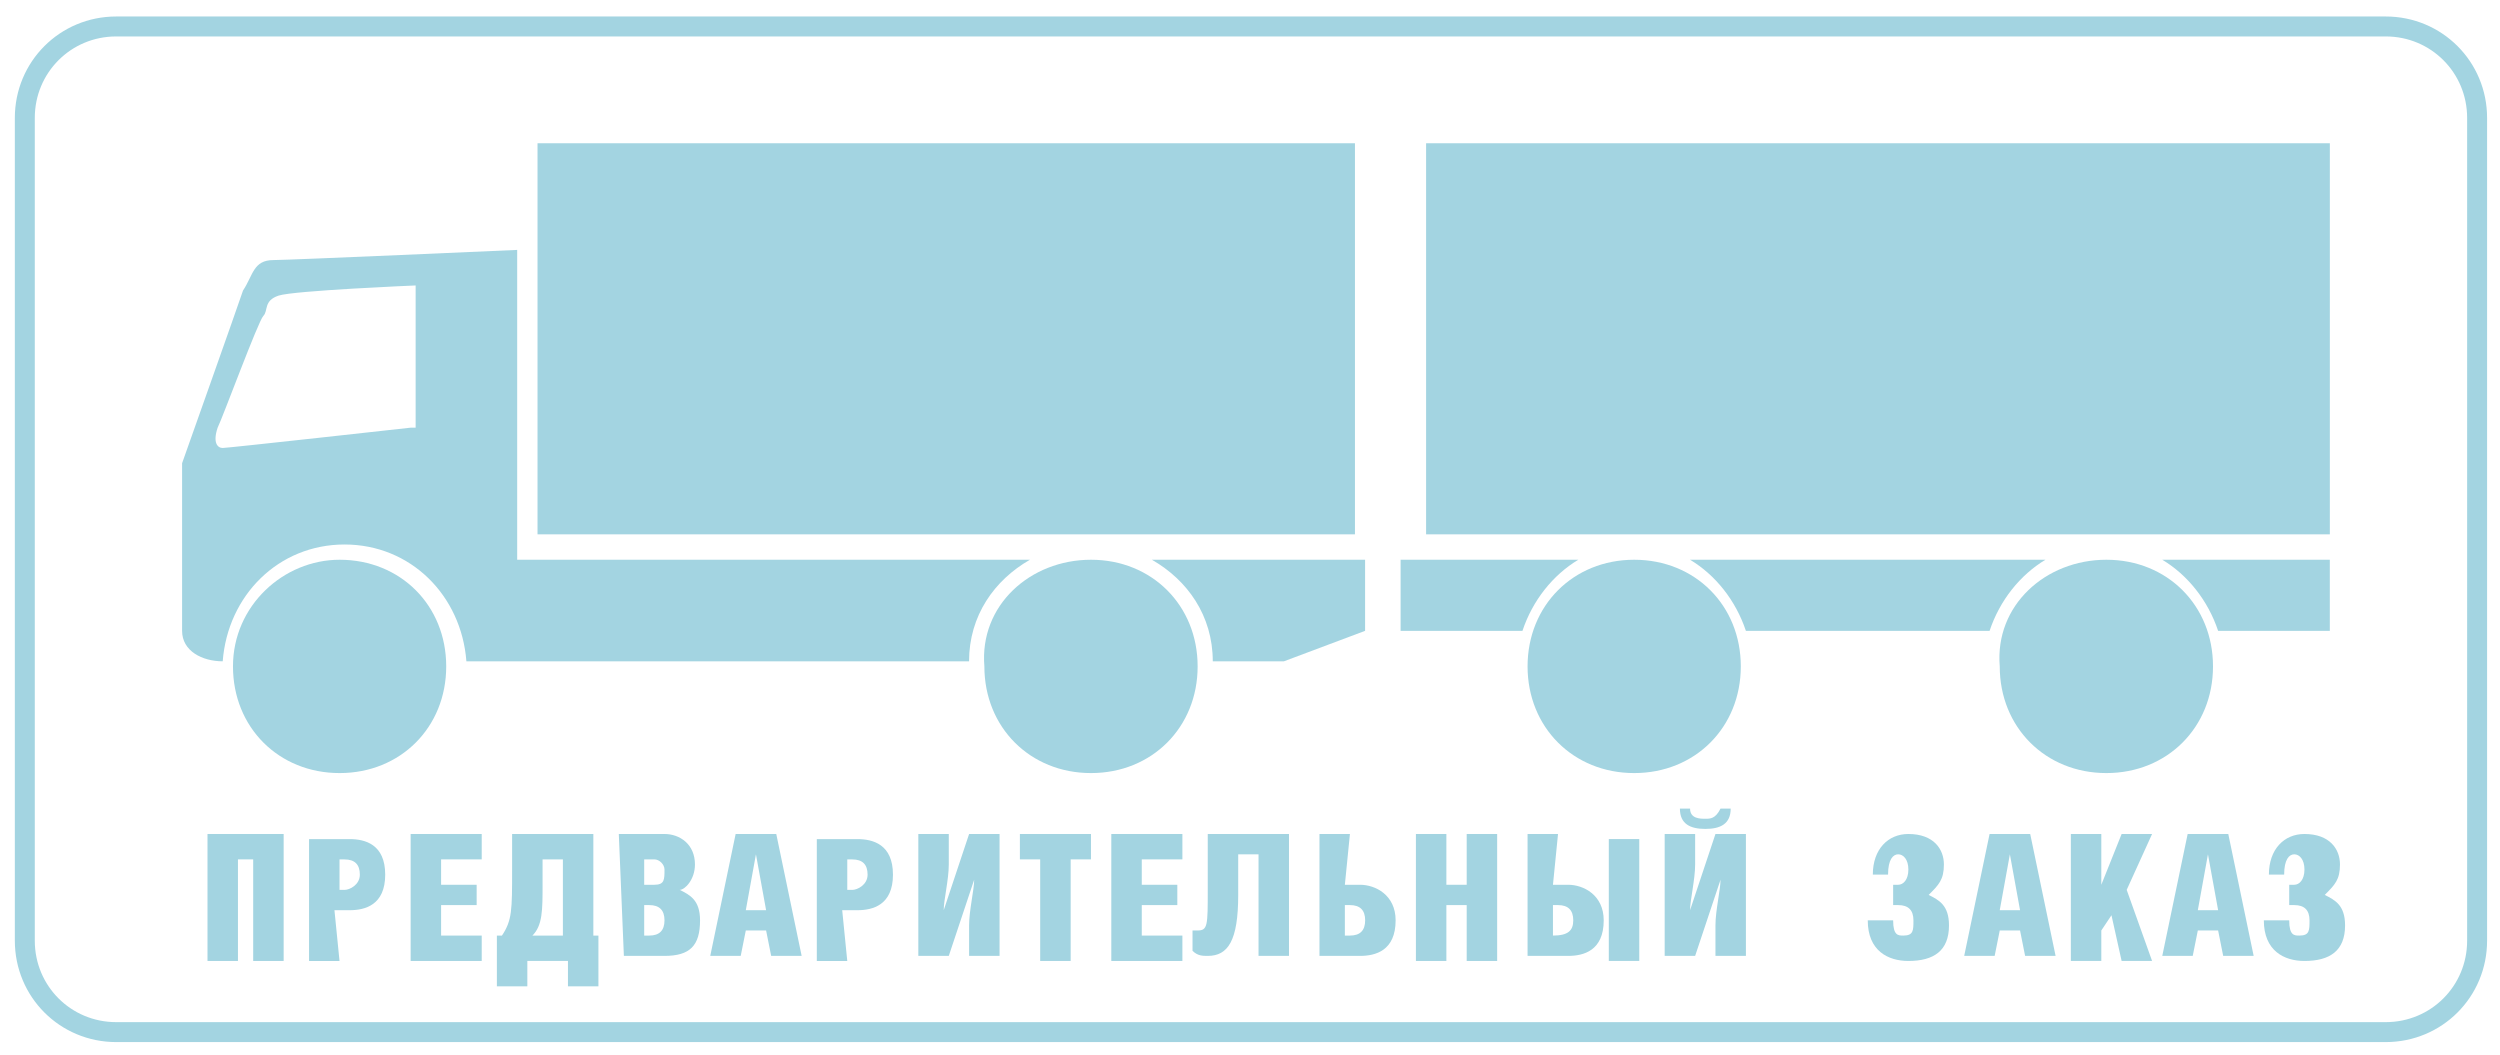 <svg width="109" height="46" viewBox="0 0 109 46" fill="none" xmlns="http://www.w3.org/2000/svg">
<path d="M35.64 0H0V17.051H35.64V0Z" transform="translate(23.436 6.246)" fill="#A3D4E1"/>
<path d="M39.403 0H0V17.051H39.403V0Z" transform="translate(62.178 6.246)" fill="#A3D4E1"/>
<path d="M4.649 0C7.305 0 9.297 1.993 9.297 4.65C9.297 7.308 7.305 9.301 4.649 9.301C1.992 9.301 0 7.308 0 4.65C0 1.993 2.214 0 4.649 0Z" transform="translate(10.158 24.405)" fill="#A3D4E1"/>
<path d="M4.664 0C7.32 0 9.313 1.993 9.313 4.65C9.313 7.308 7.32 9.301 4.664 9.301C2.008 9.301 0.015 7.308 0.015 4.65C-0.206 1.993 2.008 0 4.664 0Z" transform="translate(42.904 24.405)" fill="#A3D4E1"/>
<path d="M4.649 0C7.305 0 9.297 1.993 9.297 4.65C9.297 7.308 7.305 9.301 4.649 9.301C1.992 9.301 0 7.308 0 4.65C0 1.993 1.992 0 4.649 0Z" transform="translate(66.602 24.405)" fill="#A3D4E1"/>
<path d="M4.664 0C7.32 0 9.313 1.993 9.313 4.65C9.313 7.308 7.32 9.301 4.664 9.301C2.008 9.301 0.015 7.308 0.015 4.65C-0.206 1.993 2.008 0 4.664 0Z" transform="translate(87.174 24.405)" fill="#A3D4E1"/>
<path d="M7.748 0C6.641 0.664 5.755 1.772 5.313 3.1H0V0H7.748Z" transform="translate(61.066 24.405)" fill="#A3D4E1"/>
<path d="M2.435 3.1C1.992 1.772 1.107 0.664 0 0H7.305V3.1H2.435Z" transform="translate(94.275 24.405)" fill="#A3D4E1"/>
<path d="M13.06 3.1C13.503 1.772 14.389 0.664 15.496 0H0C1.107 0.664 1.992 1.772 2.435 3.1H13.06Z" transform="translate(73.686 24.405)" fill="#A3D4E1"/>
<path d="M2.656 4.429C2.656 2.436 1.55 0.886 0 0H9.297V3.1L5.756 4.429H2.656Z" transform="translate(50.221 24.405)" fill="#A3D4E1"/>
<path d="M14.61 0C14.61 0 4.649 0.443 3.985 0.443C3.099 0.443 3.099 1.107 2.656 1.772C2.435 2.436 0 9.301 0 9.301V16.608C0 17.494 0.885 17.937 1.771 17.937C1.992 15.058 4.206 12.844 7.084 12.844C9.961 12.844 12.175 15.058 12.396 17.937H34.312C34.312 15.944 35.419 14.394 36.968 13.508H14.61V0V0ZM9.961 7.751C9.961 7.751 1.992 8.636 1.771 8.636C1.55 8.636 1.328 8.415 1.55 7.751C1.771 7.308 3.321 3.1 3.542 2.879C3.763 2.657 3.542 2.214 4.206 1.993C4.87 1.772 10.183 1.55 10.183 1.55V7.751H9.961Z" transform="translate(7.939 10.896)" fill="#A3D4E1"/>
<path d="M3.32 0V5.536H1.992V1.107H1.328V5.536H0V0" transform="translate(9.047 36.362)" fill="#A3D4E1"/>
<path d="M1.328 5.315H0V0H1.771C2.435 0 3.32 0.221 3.32 1.55C3.32 2.879 2.435 3.1 1.771 3.1H1.107L1.328 5.315ZM1.328 2.214H1.55C1.771 2.214 2.214 1.993 2.214 1.55C2.214 1.107 1.992 0.886 1.55 0.886H1.328V2.214Z" transform="translate(13.475 36.585)" fill="#A3D4E1"/>
<path d="M0 0H3.099V1.107H1.328V2.214H2.878V3.1H1.328V4.429H3.099V5.536H0" transform="translate(17.904 36.362)" fill="#A3D4E1"/>
<path d="M4.206 0V4.429H4.427V6.643H3.099V5.536H1.328V6.643H0V4.429H0.221C0.664 3.765 0.664 3.322 0.664 1.55V0H4.206ZM2.878 1.107H1.992V2.214C1.992 3.322 1.992 3.986 1.55 4.429H2.878V1.107V1.107Z" transform="translate(21.664 36.362)" fill="#A3D4E1"/>
<path d="M0 0H1.992C2.656 0 3.32 0.443 3.32 1.329C3.32 1.993 2.878 2.436 2.656 2.436C3.099 2.657 3.542 2.879 3.542 3.765C3.542 4.872 3.099 5.315 1.992 5.315H0.221L0 0ZM1.107 2.214H1.55C1.992 2.214 1.992 1.993 1.992 1.55C1.992 1.329 1.771 1.107 1.55 1.107H1.107V2.214ZM1.107 4.429H1.328C1.771 4.429 1.992 4.207 1.992 3.765C1.992 3.322 1.771 3.1 1.328 3.1H1.107V4.429Z" transform="translate(26.98 36.362)" fill="#A3D4E1"/>
<path d="M2.878 0L3.985 5.315H2.656L2.435 4.207H1.55L1.328 5.315H0L1.107 0H2.878ZM2.435 3.322L1.992 0.886L1.55 3.322H2.435Z" transform="translate(30.967 36.362)" fill="#A3D4E1"/>
<path d="M1.328 5.315H0V0H1.771C2.435 0 3.32 0.221 3.32 1.55C3.32 2.879 2.435 3.1 1.771 3.1H1.107L1.328 5.315ZM1.328 2.214H1.55C1.771 2.214 2.214 1.993 2.214 1.55C2.214 1.107 1.992 0.886 1.55 0.886H1.328V2.214Z" transform="translate(35.613 36.585)" fill="#A3D4E1"/>
<path d="M1.328 0V1.329C1.328 1.993 1.107 2.879 1.107 3.322L2.214 0H3.542V5.315H2.214V3.986C2.214 3.322 2.435 2.436 2.435 1.993L1.328 5.315H0V0" transform="translate(40.039 36.362)" fill="#A3D4E1"/>
<path d="M2.214 5.536H0.885V1.107H0V0H3.099V1.107H2.214" transform="translate(44.467 36.362)" fill="#A3D4E1"/>
<path d="M0 0H3.099V1.107H1.328V2.214H2.878V3.1H1.328V4.429H3.099V5.536H0" transform="translate(48.453 36.362)" fill="#A3D4E1"/>
<path d="M4.206 0V5.315H2.878V0.886H1.992V2.657C1.992 4.65 1.55 5.315 0.664 5.315C0.443 5.315 0.221 5.315 0 5.093V4.207H0.221C0.664 4.207 0.664 3.986 0.664 2.436V0" transform="translate(51.994 36.362)" fill="#A3D4E1"/>
<path d="M1.107 2.214H1.771C2.435 2.214 3.32 2.657 3.32 3.765C3.32 5.093 2.435 5.315 1.771 5.315H0V0H1.328L1.107 2.214ZM1.107 4.429H1.328C1.771 4.429 1.992 4.207 1.992 3.765C1.992 3.322 1.771 3.1 1.328 3.1H1.107V4.429Z" transform="translate(57.529 36.362)" fill="#A3D4E1"/>
<path d="M1.328 2.214H2.214V0H3.542V5.536H2.214V3.1H1.328V5.536H0V0H1.328" transform="translate(61.734 36.362)" fill="#A3D4E1"/>
<path d="M1.107 2.214H1.771C2.435 2.214 3.32 2.657 3.32 3.765C3.32 5.093 2.435 5.315 1.771 5.315H0V0H1.328L1.107 2.214ZM1.107 4.429C1.771 4.429 1.992 4.207 1.992 3.765C1.992 3.322 1.771 3.1 1.328 3.1H1.107V4.429ZM4.87 5.536H3.542V0.221H4.87V5.536Z" transform="translate(66.602 36.362)" fill="#A3D4E1"/>
<path d="M1.328 1.107V2.436C1.328 3.1 1.107 3.986 1.107 4.429L2.214 1.107H3.542V6.422H2.214V5.093C2.214 4.429 2.435 3.543 2.435 3.1L1.328 6.422H0V1.107H1.328ZM1.107 0C1.107 0.443 1.55 0.443 1.771 0.443C1.992 0.443 2.214 0.443 2.435 0H2.878C2.878 0.664 2.435 0.886 1.771 0.886C1.107 0.886 0.664 0.664 0.664 0H1.107Z" transform="translate(72.58 35.255)" fill="#A3D4E1"/>
<path d="M0.221 1.772C0.221 0.664 0.885 0 1.771 0C2.878 0 3.32 0.664 3.32 1.329C3.32 1.993 3.099 2.214 2.656 2.657C3.099 2.879 3.542 3.1 3.542 3.986C3.542 5.093 2.878 5.536 1.771 5.536C0.885 5.536 0 5.093 0 3.765H1.107C1.107 4.429 1.328 4.429 1.55 4.429C1.992 4.429 1.992 4.207 1.992 3.765C1.992 3.322 1.771 3.1 1.328 3.1H1.107V2.214H1.328C1.55 2.214 1.771 1.993 1.771 1.55C1.771 1.107 1.55 0.886 1.328 0.886C1.107 0.886 0.885 1.107 0.885 1.772" transform="translate(81.434 36.362)" fill="#A3D4E1"/>
<path d="M2.878 0L3.985 5.315H2.656L2.435 4.207H1.55L1.328 5.315H0L1.107 0H2.878ZM2.435 3.322L1.992 0.886L1.55 3.322H2.435Z" transform="translate(85.639 36.362)" fill="#A3D4E1"/>
<path d="M1.328 2.214L2.214 0H3.542L2.435 2.436L3.542 5.536H2.214L1.771 3.543L1.328 4.207V5.536H0V0H1.328" transform="translate(90.289 36.362)" fill="#A3D4E1"/>
<path d="M2.878 0L3.985 5.315H2.656L2.435 4.207H1.55L1.328 5.315H0L1.107 0H2.878ZM2.435 3.322L1.992 0.886L1.55 3.322H2.435Z" transform="translate(94.275 36.362)" fill="#A3D4E1"/>
<path d="M0.221 1.772C0.221 0.664 0.885 0 1.771 0C2.878 0 3.32 0.664 3.32 1.329C3.32 1.993 3.099 2.214 2.656 2.657C3.099 2.879 3.542 3.1 3.542 3.986C3.542 5.093 2.878 5.536 1.771 5.536C0.885 5.536 0 5.093 0 3.765H1.107C1.107 4.429 1.328 4.429 1.55 4.429C1.992 4.429 1.992 4.207 1.992 3.765C1.992 3.322 1.771 3.1 1.328 3.1H1.107V2.214H1.328C1.55 2.214 1.771 1.993 1.771 1.55C1.771 1.107 1.55 0.886 1.328 0.886C1.107 0.886 0.886 1.107 0.886 1.772" transform="translate(98.703 36.362)" fill="#A3D4E1"/>
<path d="M106.92 39.86C106.92 42.075 105.149 43.846 102.935 43.846H3.985C1.771 43.846 0 42.075 0 39.86V3.986C0 1.772 1.771 0 3.985 0H102.935C105.149 0 106.92 1.772 106.92 3.986V39.86Z" transform="translate(1.082 1.154)" stroke="#A3D4E1" stroke-width="0.87"/>
</svg>
